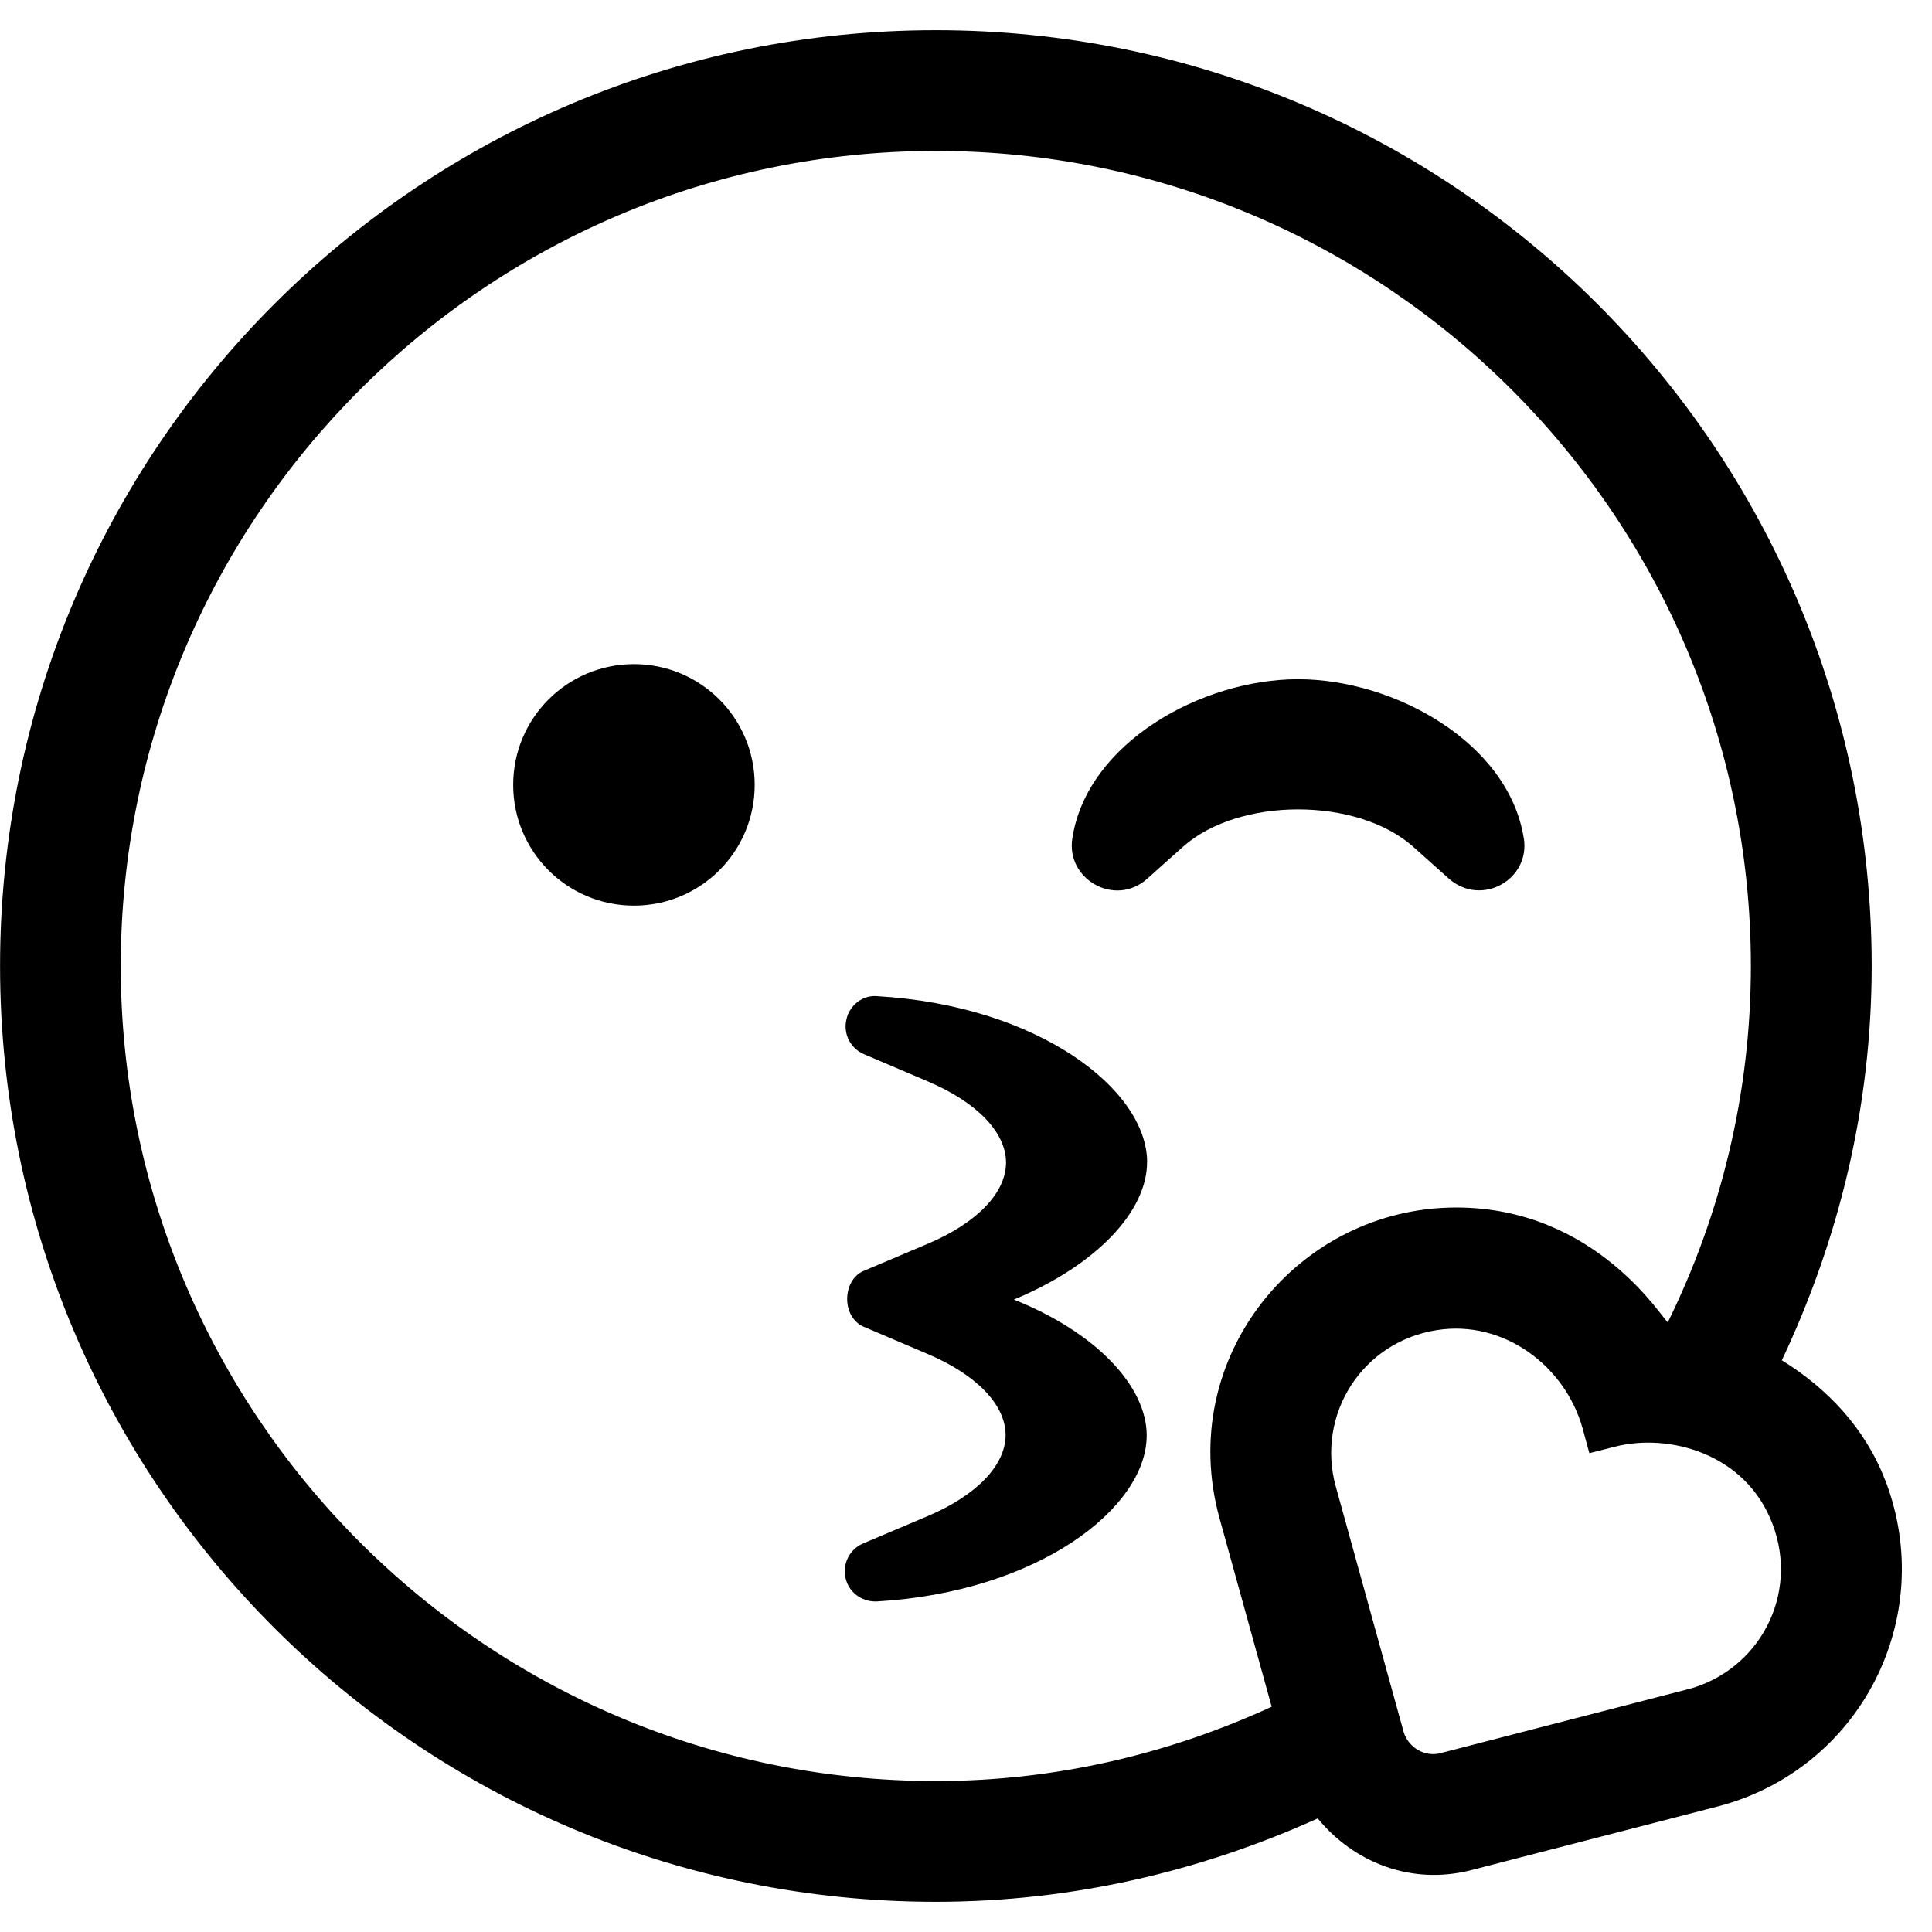<!-- Generated by IcoMoon.io -->
<svg version="1.1" xmlns="http://www.w3.org/2000/svg" width="32" height="32" viewBox="0 0 32 32">
<title>kiss-wink-heart</title>
<path d="M31.225 24.519c-0.325-0.85-0.95-1.519-1.712-1.988 0.938-1.988 1.488-4.188 1.488-6.531 0-8.563-6.938-15.5-15.5-15.5s-15.5 6.938-15.5 15.5 6.938 15.5 15.5 15.5c2.256 0 4.387-0.506 6.325-1.381 0.594 0.725 1.544 1.113 2.544 0.856l4.088-1.056c2.344-0.613 3.644-3.113 2.769-5.4zM20.2 25.15l0.863 3.119c-1.7 0.781-3.575 1.231-5.563 1.231-7.444 0-13.5-6.056-13.5-13.5s6.056-13.5 13.5-13.5 13.5 6.056 13.5 13.5c0 2.119-0.5 4.119-1.375 5.9-0.063-0.006-1.163-1.9-3.506-1.9-2.619 0-4.656 2.488-3.919 5.15zM27.95 27.981l-4.088 1.056c-0.25 0.069-0.531-0.081-0.613-0.35l-1.125-4.069c-0.325-1.181 0.431-2.394 1.675-2.587 1.106-0.175 2.125 0.594 2.413 1.625l0.113 0.413 0.419-0.106c0.894-0.231 2.169 0.106 2.613 1.275 0.45 1.175-0.219 2.431-1.406 2.744zM19 19.25c0-1.2-1.794-2.594-4.469-2.75-0.238-0.025-0.463 0.15-0.512 0.387-0.056 0.238 0.069 0.481 0.294 0.575l1.056 0.45c0.812 0.344 1.294 0.844 1.294 1.344s-0.481 1-1.294 1.344l-1.063 0.45c-0.356 0.15-0.375 0.762 0 0.925l1.056 0.45c0.813 0.344 1.294 0.844 1.294 1.344s-0.481 1-1.294 1.344l-1.063 0.45c-0.225 0.094-0.35 0.337-0.294 0.575 0.050 0.225 0.256 0.387 0.488 0.387h0.031c2.675-0.156 4.469-1.55 4.469-2.75 0-0.813-0.837-1.706-2.2-2.25 1.369-0.569 2.206-1.462 2.206-2.275zM10.5 11c-1.106 0-2 0.894-2 2s0.894 2 2 2 2-0.894 2-2-0.894-2-2-2zM25.238 13.881c-0.25-1.575-2.137-2.631-3.738-2.631s-3.494 1.056-3.738 2.631c-0.113 0.681 0.706 1.15 1.238 0.675l0.594-0.531c0.925-0.825 2.887-0.825 3.813 0l0.594 0.531c0.538 0.469 1.35 0.012 1.238-0.675z"></path>
</svg>

